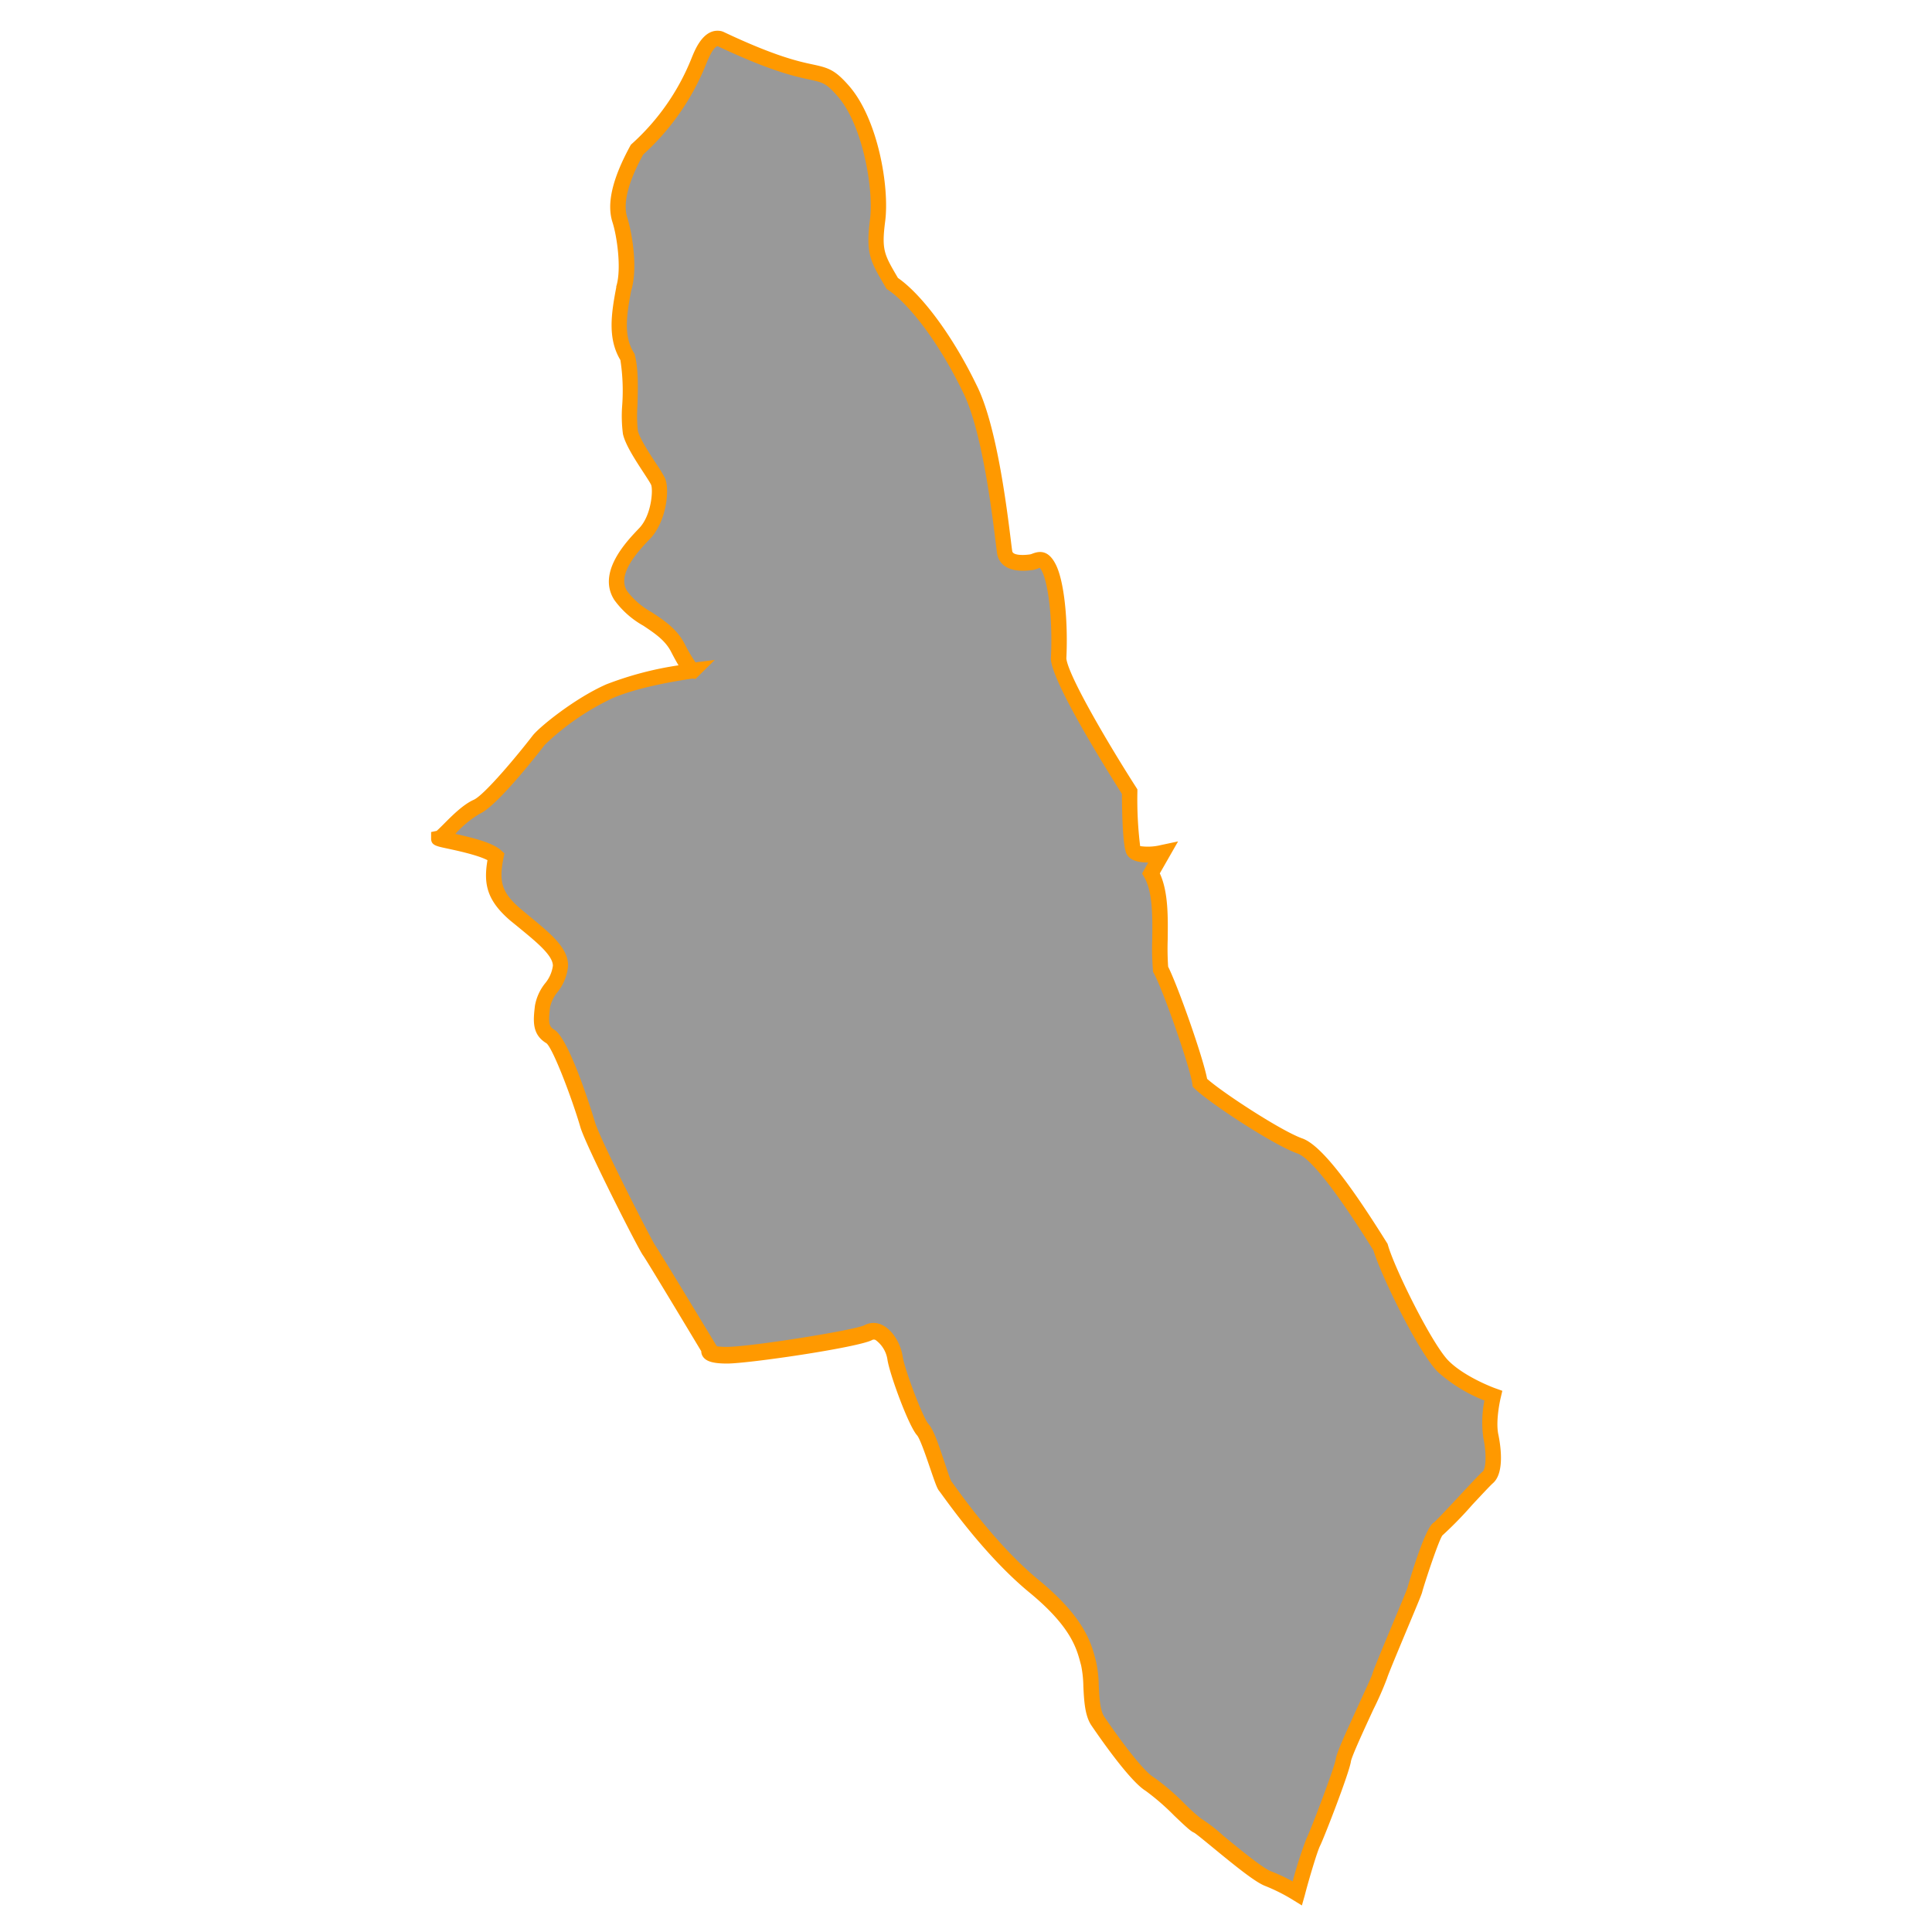 <svg id="Layer_1" data-name="Layer 1" xmlns="http://www.w3.org/2000/svg" viewBox="0 0 350 350"><defs><style>.cls-1{fill:#999;}.cls-2{fill:#f90;}</style></defs><title>M</title><path class="cls-1" d="M204.61,143.48s-12.5-19.47-12.88-24.09c.38-7.5-.53-14-1.74-16.44s-2.12-1.21-3.18-1.06-4.47.53-4.85-1.74-2.2-21.59-6.36-29.77c-4.47-9.24-10-16.36-14-19-2.65-4.54-3.41-5.53-2.65-11.44s-1.36-17.87-6.21-23.4-3.48-.53-22.34-9.47c-2-.45-3.26,2.73-3.71,3.79a42.43,42.43,0,0,1-11.29,16.28c-3.64,6.59-3.86,10.38-3.11,12.72s1.89,8.79.68,12.5c-.91,4.7-1.51,8.86.68,12.35,1.06,4.17,0,11.21.53,13.63s4.32,7.42,5,8.86.15,6.82-2.42,9.47-6.82,7.27-4.32,11.21,8,4.92,10.38,9.47,2.73,4.17,2.73,4.17-9.47,1.21-15.15,3.71-11.82,7.57-12.8,8.86-8.48,10.83-11.21,12-6.06,5.53-6.82,5.68,8.18,1.36,10.3,3.33c-.91,4.54-.53,7.12,3.56,10.6s8.18,6.29,8.1,9.24-3,4.7-3.26,7.35-.45,4.32,1.44,5.45,5.76,12.5,6.74,15.91,10.68,22.27,11.13,22.8,10.91,18,10.91,18-.91,1.06,3.18,1.06,23.4-3,25.6-4.09,4.47,2.12,4.85,4.62,3.71,11.51,5,13,3.48,9.54,4.09,10.22,7.65,11.21,16.06,18.1,9.16,11.29,9.92,14,.08,8.1,1.67,10.45,6.89,9.92,9.39,11.44,7.57,7,8.63,7.5,10.15,8.63,12.8,9.62A33.62,33.62,0,0,1,235,343s2.12-7.73,2.88-9.24,5.23-13.1,5.45-14.85,6.29-14,6.59-15.22,6.21-14.92,6.36-15.6,3.26-10.53,4.09-11,8-8.41,9.16-9.47,1.14-4.47.53-7.42.43-7.35.43-7.35-5.88-2.12-9.06-5.3S251.27,230.27,250.06,226c-2.73-4.32-10.53-16.89-14.62-18.33s-15.68-9-18.1-11.44c-.38-3.11-5.38-17.34-7.12-20.6-.53-4.62.83-12.88-1.74-17.34l2.12-3.71s-4.62,1-5.3-.45S204.61,143.48,204.61,143.48Z"/><path class="cls-2" d="M235.85,345.19l-1.62-1a32.37,32.37,0,0,0-5-2.52c-1.75-.65-5.16-3.39-9.44-6.91-1.45-1.19-3.1-2.55-3.48-2.76-.6-.25-1.41-1-3.58-3.07a43,43,0,0,0-5.18-4.5c-2.83-1.72-8.24-9.51-9.83-11.85-1.19-1.75-1.33-4.46-1.46-7.07a20.29,20.29,0,0,0-.4-3.79l-.14-.52c-.7-2.62-1.76-6.58-9.31-12.77-7.26-6-13.53-14.58-15.59-17.41-.32-.44-.54-.74-.63-.86-.39-.44-.67-1.2-1.63-4-.66-1.93-1.87-5.54-2.45-6.17-1.52-1.7-4.95-11.06-5.34-13.68a5.37,5.37,0,0,0-2.13-3.54.64.64,0,0,0-.67,0c-2.63,1.36-22.35,4.25-26.25,4.25-2.72,0-4-.44-4.52-1.5a1.75,1.75,0,0,1-.16-.73c-4.06-6.76-10-16.62-10.52-17.33-.71-.82-10.41-19.94-11.38-23.27C103.61,198.95,100.2,190,99,189c-2.69-1.61-2.4-4.14-2.09-6.81a9,9,0,0,1,1.8-4,6.28,6.28,0,0,0,1.45-3.24c0-1.79-2.72-4.08-5.65-6.49-.64-.53-1.3-1.07-2-1.63-4.34-3.7-4.93-6.71-4.2-11-1.76-.94-5.78-1.79-7.42-2.14-1.92-.41-2.8-.59-2.79-1.81v-1.15l1-.21c.27-.22.85-.8,1.33-1.28,1.47-1.48,3.48-3.5,5.39-4.35s7.88-8,10.66-11.61c1.17-1.53,7.59-6.76,13.35-9.3a61,61,0,0,1,13.09-3.45c-.38-.64-.83-1.45-1.36-2.48-1.08-2.09-3-3.35-5-4.69a16.35,16.35,0,0,1-5.27-4.67c-3.2-5,2.2-10.59,4.5-13s2.53-7.07,2.16-7.87c-.18-.39-.76-1.27-1.37-2.21-1.48-2.26-3.32-5.08-3.73-7a25.2,25.2,0,0,1-.13-5.23,36.37,36.37,0,0,0-.33-8.15c-2.3-3.84-1.7-8.24-.75-13.17l0-.17c1-3.15.12-9.15-.68-11.62-1.1-3.41,0-7.94,3.21-13.84l.11-.2.17-.16a41.55,41.55,0,0,0,10.78-15.4l.16-.4.08-.19c.59-1.4,2.16-5.11,5.24-4.43l.3.1c9.5,4.5,13.75,5.4,16.29,5.94,2.85.61,4,1,6.51,3.87,5.24,6,7.35,18.31,6.55,24.52-.67,5.18-.18,6,2.15,10l.16.27c4.45,3.1,10,10.65,14.23,19.39,3.64,7.14,5.51,22.38,6.22,28.12.12,1,.21,1.7.26,2,.12.7,1.72.79,3.25.57a2.57,2.57,0,0,0,.4-.13c1.27-.49,2.91-.71,4.25,2,1.47,2.93,2.24,9.93,1.9,17,.38,3.25,7.93,16,12.65,23.35l.22.35v.42a68.87,68.87,0,0,0,.5,9.86,9.87,9.87,0,0,0,3.77-.19l3.1-.66-3.31,5.79c1.55,3.33,1.48,7.91,1.43,12a49.08,49.08,0,0,0,.08,4.91c1.79,3.56,6.29,16.3,7.06,20.31,2.81,2.51,13.45,9.46,17.25,10.8s9.77,10.06,15,18.39l.44.7.06.2c1.19,4.24,8,18,11,21s8.49,5,8.54,5l1.19.43-.29,1.23s-1,4.13-.42,6.74c.41,2,1.15,6.91-1,8.77-.46.4-2.11,2.17-3.7,3.87a69.29,69.29,0,0,1-5.47,5.61c-.83,1.32-3.42,9.31-3.63,10.21-.08.36-.49,1.36-2.72,6.69-1.38,3.3-3.47,8.29-3.65,8.95a60.14,60.14,0,0,1-2.47,5.63c-1.47,3.18-3.93,8.49-4.08,9.44-.27,2-4.83,13.76-5.59,15.29-.51,1-2,6-2.78,9Zm-63.51-76.84c.13.17.38.5.73,1,2,2.76,8.12,11.16,15.1,16.88,8.25,6.77,9.51,11.44,10.25,14.23l.13.5a21.77,21.77,0,0,1,.5,4.41c.11,2.12.23,4.53,1,5.63,3.1,4.57,7.22,10,9,11a42.94,42.94,0,0,1,5.66,4.87,34.58,34.58,0,0,0,2.84,2.56,29.21,29.21,0,0,1,4.06,3.13c2.69,2.21,7.18,5.91,8.63,6.44a31.21,31.21,0,0,1,3.94,1.84,75.61,75.61,0,0,1,2.48-7.73c.85-1.7,5.13-13,5.32-14.4.14-1.08,1.45-4,4.32-10.25,1-2.2,2.17-4.69,2.3-5.15.16-.65,1.25-3.29,3.78-9.34,1.15-2.74,2.45-5.85,2.58-6.28,0,0,3.09-10.94,4.78-11.86.46-.34,3.19-3.28,5-5.22,2.07-2.22,3.36-3.6,3.91-4.07.38-.33.8-2.52.07-6.07a20,20,0,0,1,.2-6.75,28.19,28.19,0,0,1-8.44-5.18c-3.5-3.5-10.32-17.53-11.66-22l-.22-.36c-2.5-4-10.09-16-13.56-17.22-4.43-1.56-16.17-9.31-18.63-11.77l-.35-.35-.06-.48c-.33-2.74-5.21-16.84-7-20.1l-.13-.24,0-.27a46.46,46.46,0,0,1-.13-5.52c.05-4,.12-8.58-1.43-11.28l-.41-.7,1.12-2c-1.67,0-3.32-.3-3.95-1.61-.7-1.49-.81-7.75-.82-10.8-2-3.2-12.49-19.76-12.87-24.38v-.19c.37-7.4-.54-13.63-1.59-15.73a3.18,3.18,0,0,0-.43-.68l-.26.1a4.6,4.6,0,0,1-1,.3c-5.25.75-6.26-1.79-6.45-2.91-.06-.35-.15-1.1-.28-2.15-.69-5.6-2.52-20.48-5.95-27.21-4.69-9.69-10.17-16.25-13.53-18.47l-.28-.18-.48-.83c-2.47-4.22-3.3-5.64-2.52-11.79.7-5.42-1.29-17.07-5.87-22.29-2.06-2.35-2.62-2.47-5-3-2.64-.56-7.06-1.5-16.71-6.06-.29,0-.93.42-1.92,2.77l-.08.2-.13.32A44.3,44.3,0,0,1,116.52,28c-2.74,5-3.71,8.85-2.89,11.4s2,9.09.71,13.28c-.87,4.53-1.38,8.24.5,11.24l.12.19.05.22c.67,2.62.56,6.08.47,9.14a25.91,25.91,0,0,0,.07,4.54c.3,1.37,2.12,4.16,3.33,6a27.51,27.51,0,0,1,1.56,2.55c1,2.15.2,8.09-2.69,11.06s-5.9,6.69-4.14,9.46a14.05,14.05,0,0,0,4.43,3.82c2.15,1.41,4.59,3,6,5.76A28.11,28.11,0,0,0,126,120l3.49-.45L126,123l-.54-.07c-1.46.2-9.58,1.4-14.53,3.57a46,46,0,0,0-12.24,8.43c-.34.45-8.43,11-11.76,12.48a18.79,18.79,0,0,0-4.44,3.66c3.49.77,6.85,1.65,8.31,3l.58.54-.16.78c-.83,4.17-.49,6.2,3.09,9.25.65.55,1.29,1.08,1.92,1.6,3.63,3,6.76,5.58,6.68,8.75a8.74,8.74,0,0,1-1.93,4.76,6.57,6.57,0,0,0-1.33,2.71c-.31,2.75-.28,3.45.76,4.08,2.89,1.74,7.33,16.58,7.37,16.73.91,3.14,10.13,21.16,10.92,22.36h0c.85,1.21,7.19,11.73,11,18l.16.26a11.28,11.28,0,0,0,1.81.11c4.22,0,23.1-3,24.95-3.93a3.48,3.48,0,0,1,3.26,0c2,1,3.34,3.6,3.64,5.64.37,2.45,3.68,11.13,4.65,12.22s1.77,3.48,3,7.16C171.62,266.43,172.13,268,172.34,268.35Zm88.7,10h0Zm-88.77-10.06,0,.06Zm-93-117.85h0Z"/></svg>